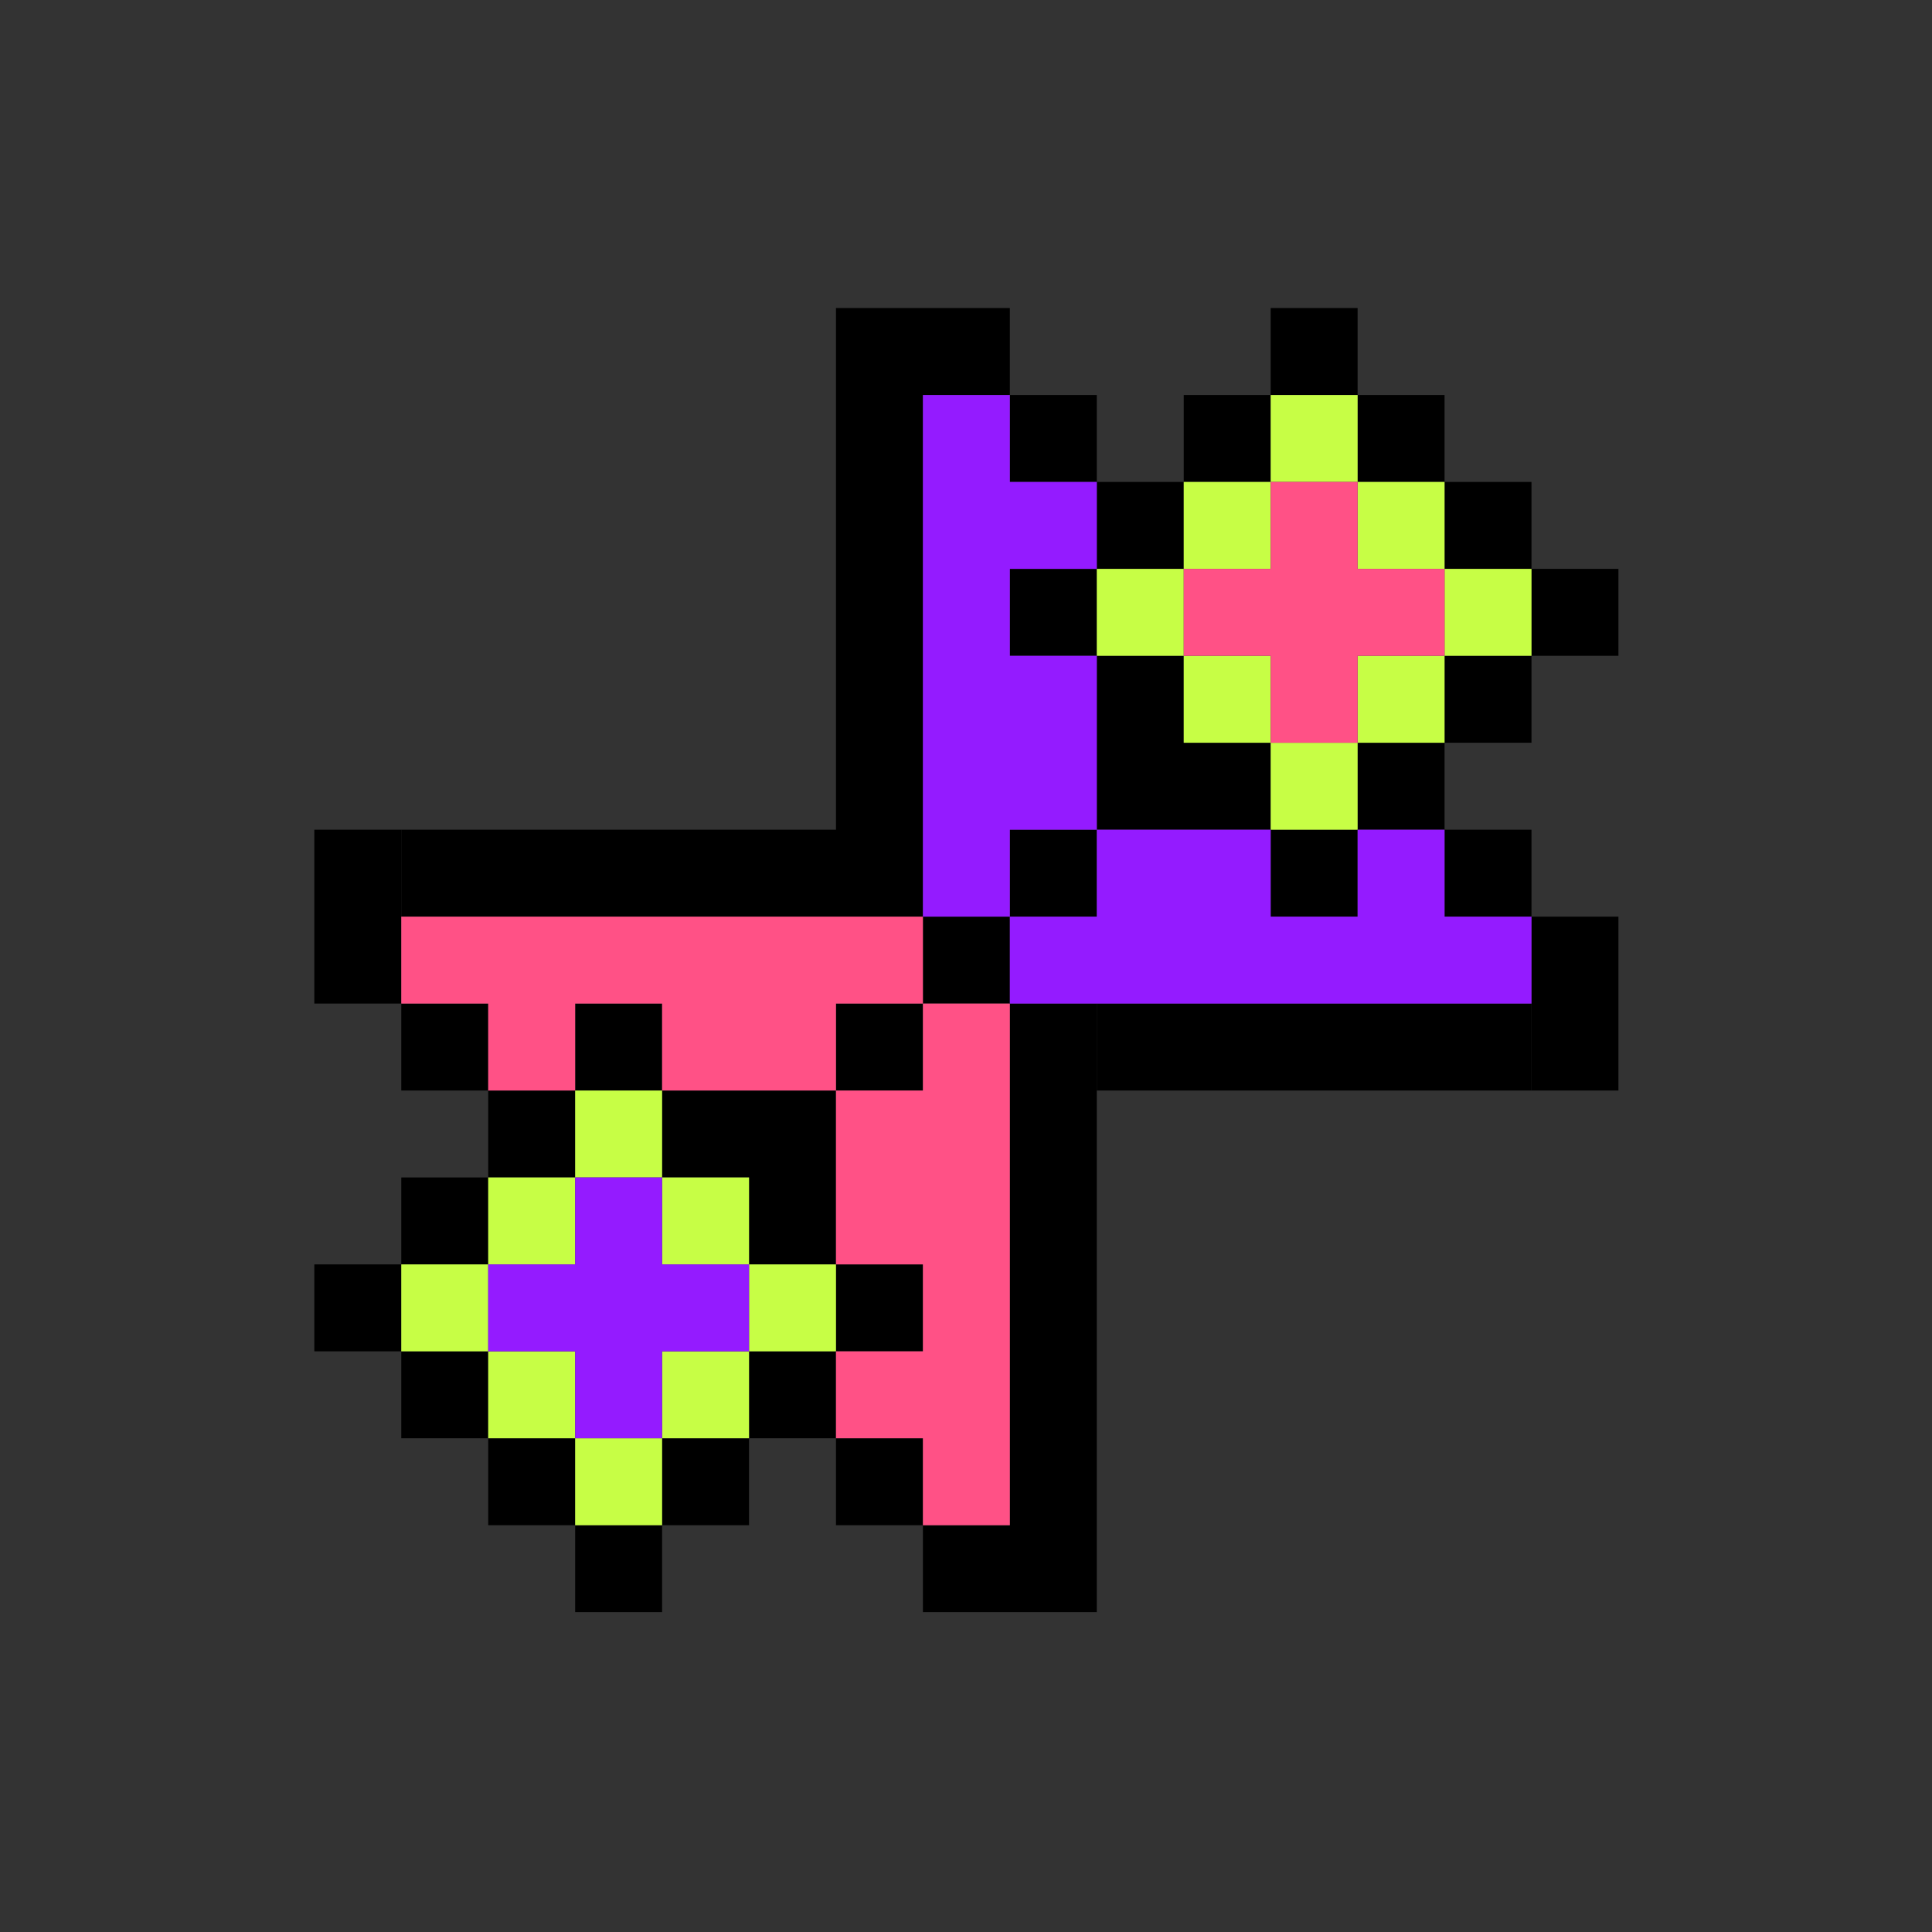 <svg version="1.1" id="Layer_1" xmlns="http://www.w3.org/2000/svg" x="0" y="0" viewBox="0 0 200 200" xml:space="preserve"><rect x="0" y="0" width="200" height="200" fill="#333333" stroke="none"/><style>.st0{fill:#c7fe45}.st1{fill:#ff5186}.st2{fill:#941bff}</style><switch><g><path d="M32.54 85.89h9v18h-9zM41.54 103.89h9v9h-9zM50.54 112.89h9v9h-9zM59.54 103.89h9v9h-9zM68.54 112.89h18v9h-18zM77.54 121.89h9v9h-9zM86.54 130.89h9v9h-9zM86.54 103.89h9v9h-9zM95.54 94.89h9v9h-9zM104.54 85.89h9v9h-9z"/><path d="M41.54 85.89h54v9h-54zM77.54 139.89h9v9h-9zM86.54 148.89h9v9h-9zM95.54 157.89h18v9h-18zM104.54 103.89h9v54h-9zM68.54 148.89h9v9h-9zM59.54 157.89h9v9h-9zM50.54 148.89h9v9h-9zM41.54 139.89h9v9h-9zM41.54 121.89h9v9h-9zM32.54 130.89h9v9h-9zM113.54 67.89h9v18h-9zM122.54 76.89h9v9h-9zM131.54 85.89h9v9h-9zM104.54 58.89h9v9h-9zM113.54 49.89h9v9h-9zM104.54 40.89h9v9h-9zM86.54 31.89h18v9h-18zM86.54 40.89h9v45h-9zM122.54 40.89h9v9h-9zM131.54 31.89h9v9h-9zM140.54 40.89h9v9h-9zM149.54 49.89h9v9h-9zM140.54 76.89h9v9h-9zM149.54 85.89h9v9h-9zM158.54 94.89h9v18h-9z"/><path d="M113.54 103.89h45v9h-45zM149.54 67.89h9v9h-9zM158.54 58.89h9v9h-9z"/><path class="st0" d="M131.54 40.89h9v9h-9zM140.54 49.89h9v9h-9zM149.54 58.89h9v9h-9zM140.54 67.89h9v9h-9zM131.54 76.89h9v9h-9zM122.54 67.89h9v9h-9zM113.54 58.89h9v9h-9zM122.54 49.89h9v9h-9zM59.54 112.89h9v9h-9zM68.54 121.89h9v9h-9zM50.54 121.89h9v9h-9zM41.54 130.89h9v9h-9zM50.54 139.89h9v9h-9zM59.54 148.89h9v9h-9zM68.54 139.89h9v9h-9zM77.54 130.89h9v9h-9z"/><path class="st1" d="M122.54 58.89h27v9h-27zM131.54 49.89h9v9h-9zM131.54 67.89h9v9h-9zM41.54 94.89h54v9h-54zM95.54 103.89h9v54h-9zM86.54 139.89h9v9h-9zM86.54 112.89h9v18h-9zM68.54 103.89h18v9h-18zM50.54 103.89h9v9h-9z"/><path class="st2" d="M95.54 40.89h9v54h-9zM104.54 67.89h9v18h-9zM104.54 49.89h9v9h-9zM104.54 94.89h54v9h-54zM140.54 85.89h9v9h-9zM113.54 85.89h18v9h-18zM50.54 130.89h27v9h-27zM59.54 121.89h9v9h-9zM59.54 139.89h9v9h-9z"/></g></switch></svg>
